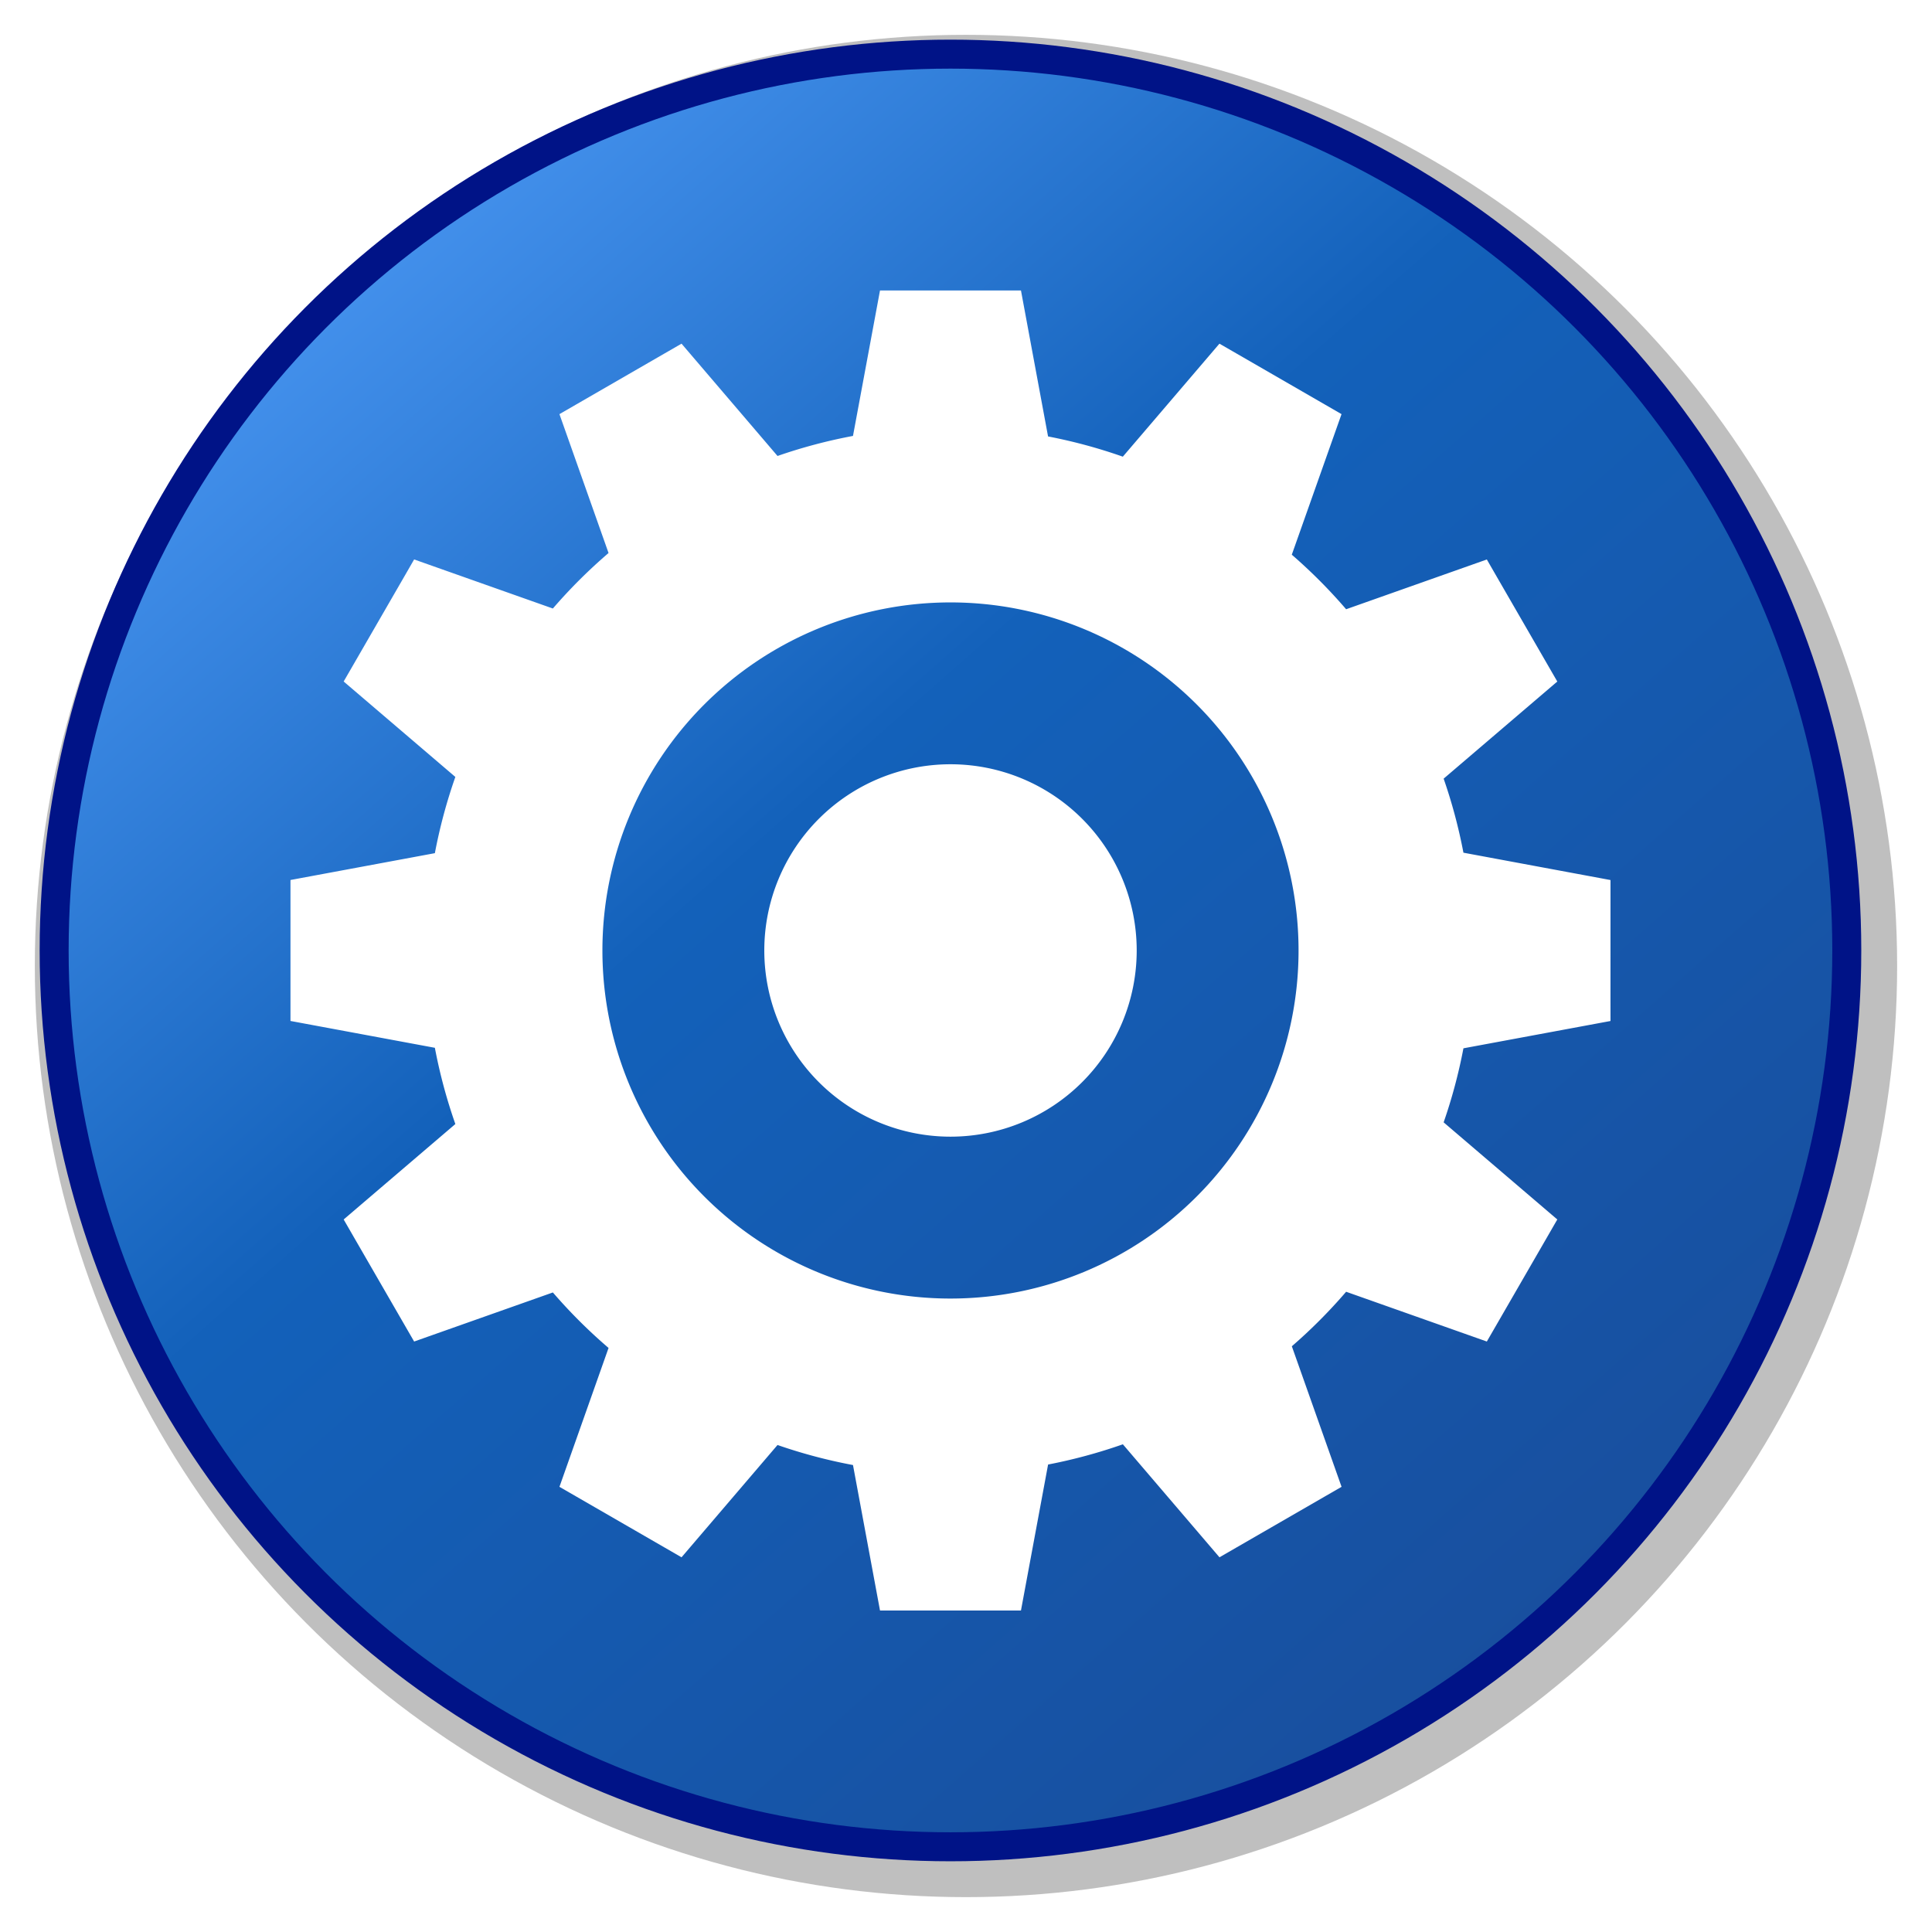 <?xml version="1.0" encoding="UTF-8" standalone="no"?>
<!-- Created with Inkscape (http://www.inkscape.org/) -->

<svg
   width="200"
   height="200"
   viewBox="0 0 52.917 52.917"
   version="1.1"
   id="svg866"
   inkscape:version="1.2.2 (b0a8486541, 2022-12-01)"
   sodipodi:docname="settings_icon_pressed.svg"
   inkscape:export-filename="settings_icon_pressed.png"
   inkscape:export-xdpi="48"
   inkscape:export-ydpi="48"
   xmlns:inkscape="http://www.inkscape.org/namespaces/inkscape"
   xmlns:sodipodi="http://sodipodi.sourceforge.net/DTD/sodipodi-0.dtd"
   xmlns:xlink="http://www.w3.org/1999/xlink"
   xmlns="http://www.w3.org/2000/svg"
   xmlns:svg="http://www.w3.org/2000/svg">
  <sodipodi:namedview
     id="namedview868"
     pagecolor="#ffffff"
     bordercolor="#000000"
     borderopacity="0.25"
     inkscape:showpageshadow="2"
     inkscape:pageopacity="0.0"
     inkscape:pagecheckerboard="0"
     inkscape:deskcolor="#d1d1d1"
     inkscape:document-units="px"
     showgrid="false"
     inkscape:zoom="2.0812826"
     inkscape:cx="126.36439"
     inkscape:cy="55.734863"
     inkscape:window-width="1920"
     inkscape:window-height="1029"
     inkscape:window-x="0"
     inkscape:window-y="27"
     inkscape:window-maximized="1"
     inkscape:current-layer="layer1" />
  <defs
     id="defs863">
    <linearGradient
       inkscape:collect="always"
       id="linearGradient8570">
      <stop
         style="stop-color:#4c99f5;stop-opacity:1;"
         offset="0"
         id="stop8566" />
      <stop
         style="stop-color:#1361ba;stop-opacity:1;"
         offset="0.391"
         id="stop10752" />
      <stop
         style="stop-color:#194c9a;stop-opacity:1;"
         offset="1"
         id="stop8568" />
    </linearGradient>
    <filter
       inkscape:collect="always"
       style="color-interpolation-filters:sRGB"
       id="filter1499"
       x="-0.048"
       y="-0.048"
       width="1.096"
       height="1.096">
      <feGaussianBlur
         inkscape:collect="always"
         stdDeviation="1.02"
         id="feGaussianBlur1501" />
    </filter>
    <linearGradient
       inkscape:collect="always"
       xlink:href="#linearGradient8570"
       id="linearGradient8572"
       x1="7.339"
       y1="3.914"
       x2="45.628"
       y2="47.459"
       gradientUnits="userSpaceOnUse"
       gradientTransform="translate(0.529,0.529)" />
  </defs>
  <g
     inkscape:label="Capa 1"
     inkscape:groupmode="layer"
     id="layer1">
    <circle
       style="opacity:0.5;fill:#000000;stroke:none;stroke-width:0.275;stroke-linejoin:round;filter:url(#filter1499)"
       id="path1307"
       cx="26.458"
       cy="26.458"
       r="25.504"
       sodipodi:insensitive="true" />
    <circle
       style="opacity:1;fill:url(#linearGradient8572);fill-opacity:1;stroke:#001387;stroke-width:0.794;stroke-linejoin:round;stroke-dasharray:none;stroke-opacity:1"
       id="circle290"
       cx="26.033"
       cy="26.033"
       r="24.55" />
    <path
       id="path922"
       style="opacity:1;fill:#ffffff;stroke-width:0.265;stroke-linejoin:round"
       d="M 24.103,7.956 23.363,11.94 a 14.348,14.348 0 0 0 -2.067,0.549 l -2.629,-3.076 -0.472,0.272 -2.401,1.386 -0.471,0.272 1.345,3.804 a 14.348,14.348 0 0 0 -1.525,1.52 l -3.8,-1.344 -0.272,0.472 -1.386,2.4 -0.272,0.471 3.059,2.614 a 14.348,14.348 0 0 0 -0.561,2.088 l -3.955,0.735 v 0.545 2.772 0.544 l 3.955,0.735 a 14.348,14.348 0 0 0 0.561,2.088 l -3.059,2.614 0.272,0.472 1.386,2.4 0.272,0.471 3.8,-1.344 a 14.348,14.348 0 0 0 1.525,1.52 l -1.345,3.804 0.472,0.272 2.401,1.386 0.471,0.272 2.629,-3.076 a 14.348,14.348 0 0 0 2.067,0.549 l 0.74,3.984 h 0.545 2.772 0.544 l 0.743,-3.998 a 14.348,14.348 0 0 0 2.048,-0.554 l 2.646,3.095 0.471,-0.272 2.401,-1.386 0.472,-0.272 -1.362,-3.85 a 14.348,14.348 0 0 0 1.487,-1.493 l 3.854,1.363 0.272,-0.471 1.386,-2.4 0.272,-0.472 -3.113,-2.66 a 14.348,14.348 0 0 0 0.542,-2.028 l 4.028,-0.748 -5.17e-4,-0.544 5.17e-4,-2.772 v -0.545 L 40.083,23.355 a 14.348,14.348 0 0 0 -0.542,-2.028 l 3.113,-2.66 -0.272,-0.471 -1.386,-2.4 -0.272,-0.472 -3.854,1.363 A 14.348,14.348 0 0 0 35.382,15.193 L 36.744,11.343 36.273,11.071 33.872,9.685 33.4,9.413 30.754,12.508 A 14.348,14.348 0 0 0 28.706,11.954 L 27.964,7.956 H 27.42 24.648 Z m 1.931,8.544 a 9.534,9.534 0 0 1 9.533,9.533 9.534,9.534 0 0 1 -9.533,9.534 9.534,9.534 0 0 1 -9.534,-9.534 9.534,9.534 0 0 1 9.534,-9.533 z m 0,4.433 a 5.1,5.1 0 0 0 -5.1,5.1 5.1,5.1 0 0 0 5.1,5.1 5.1,5.1 0 0 0 5.1,-5.1 5.1,5.1 0 0 0 -5.1,-5.1 z" />
  </g>
</svg>
